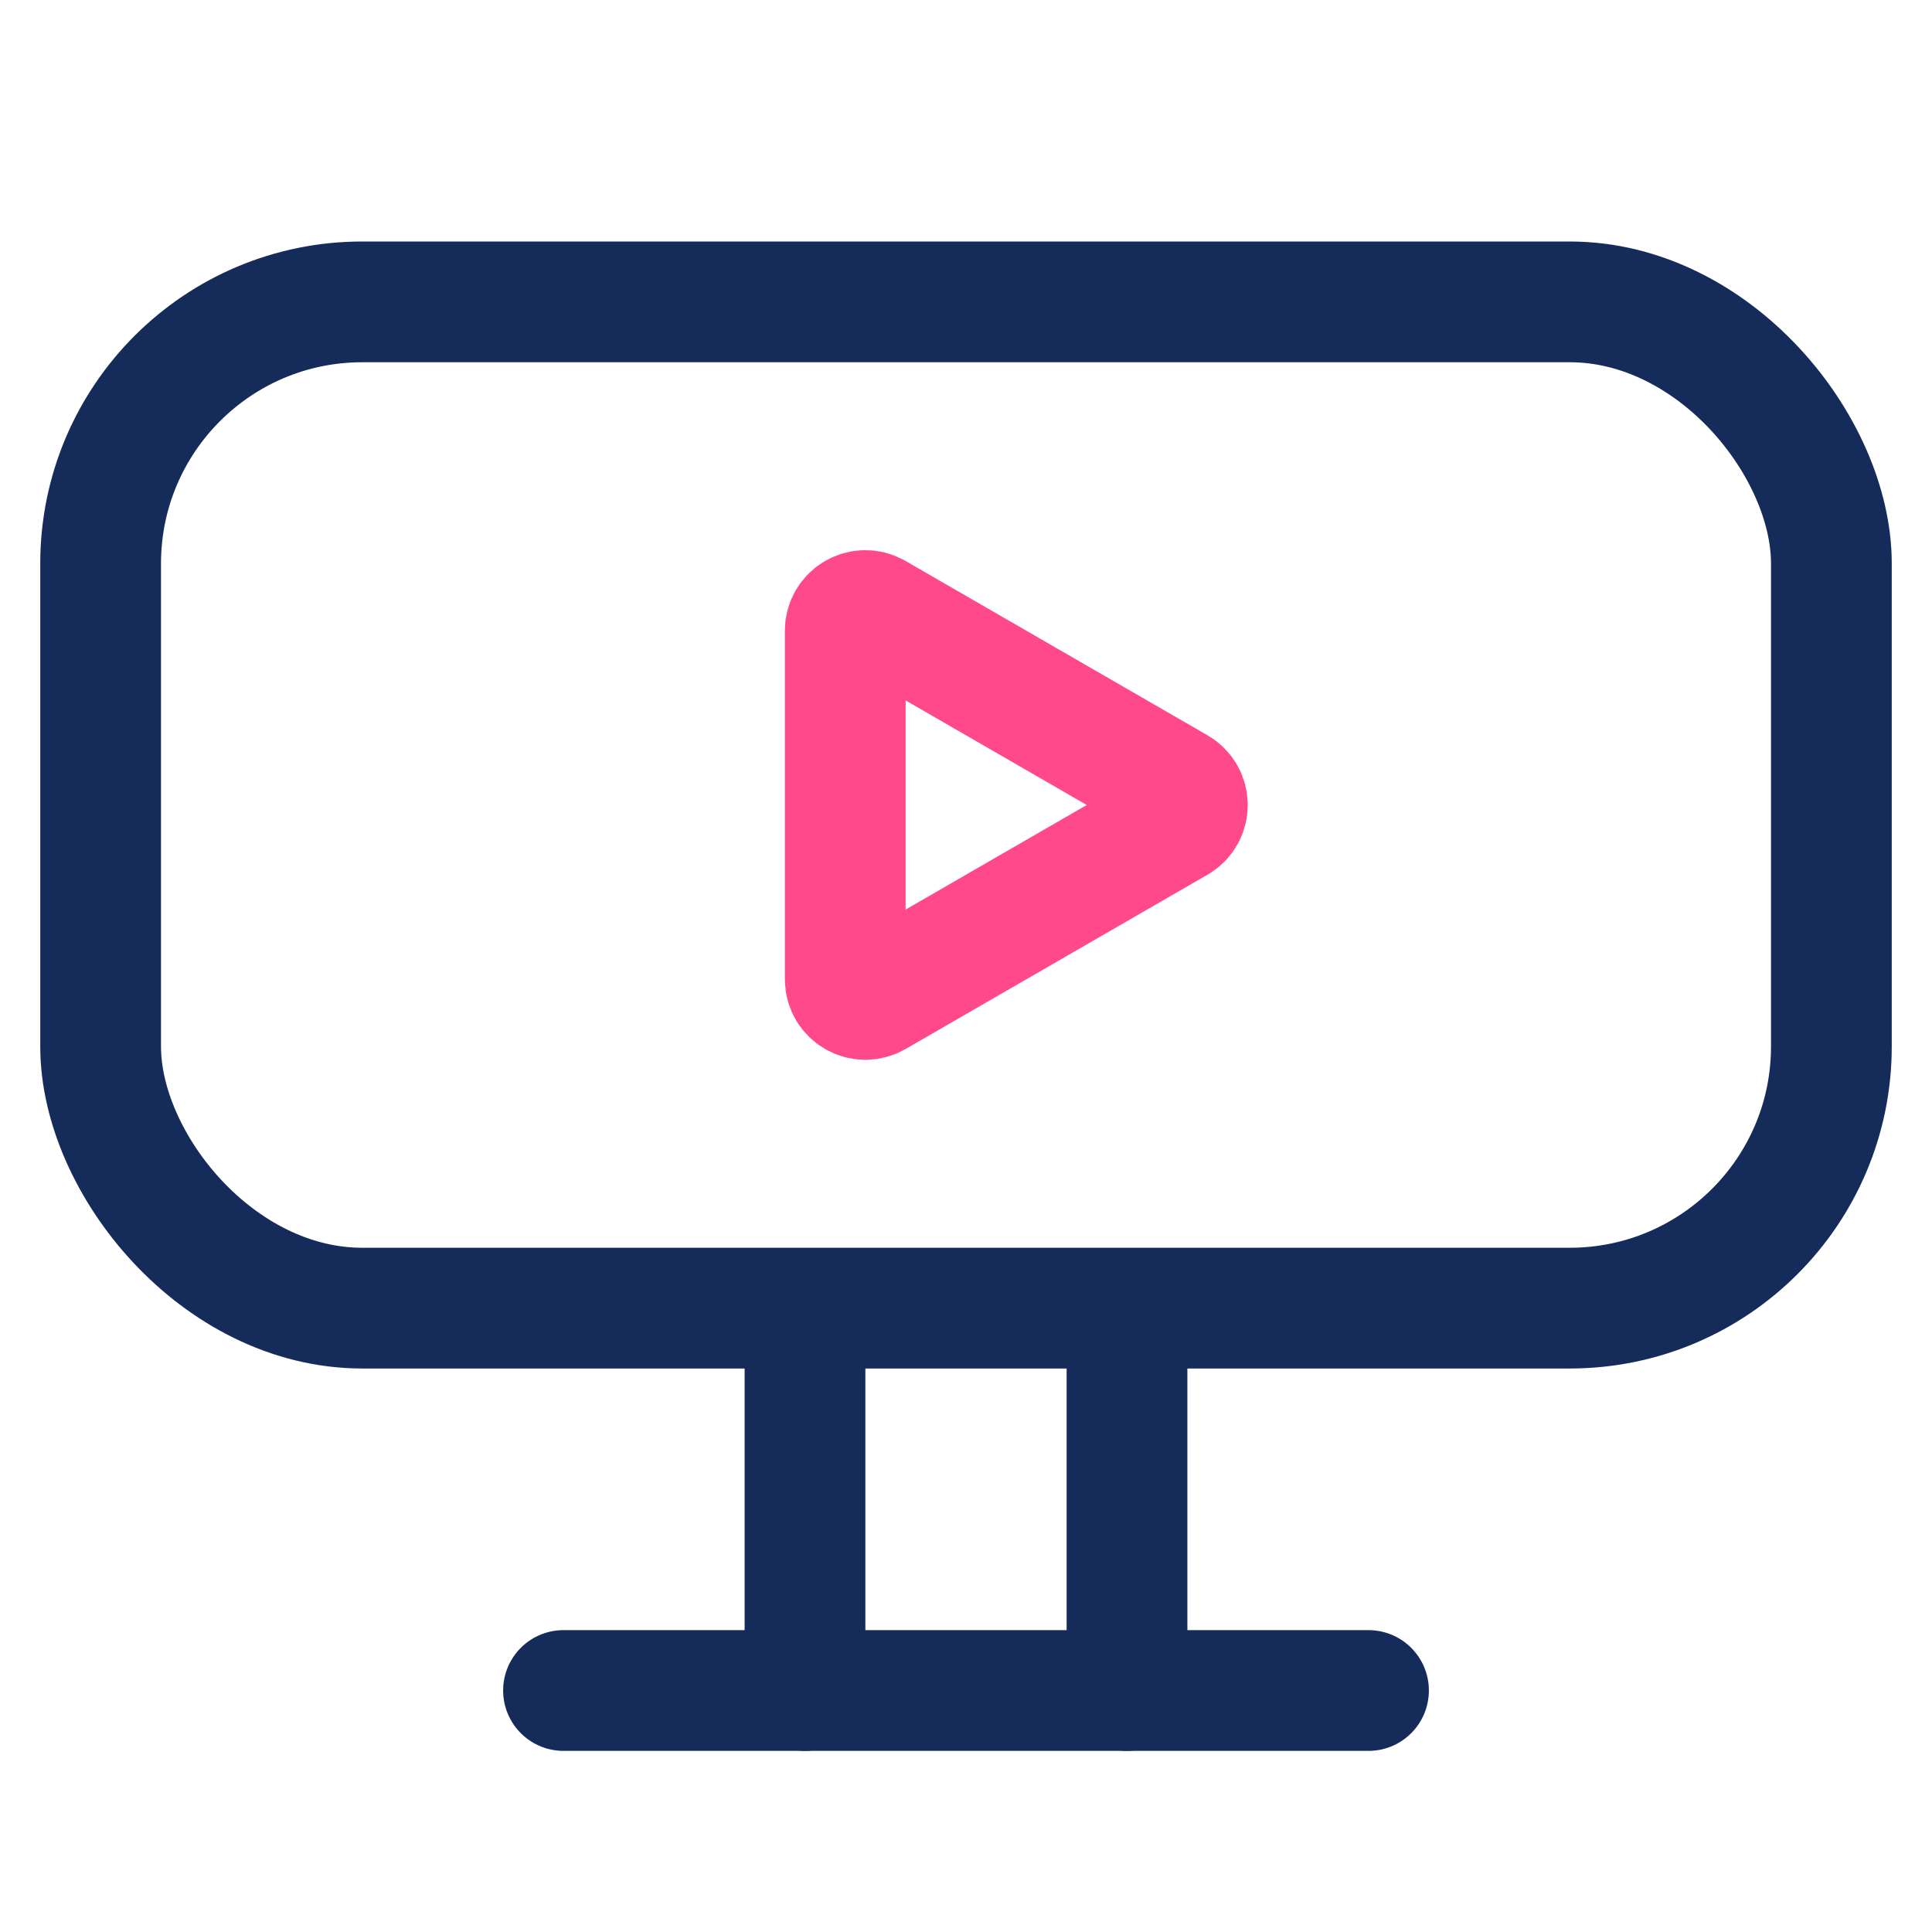 <svg width="48" height="48" viewBox="0 0 48 48" fill="none" xmlns="http://www.w3.org/2000/svg">
<rect x="2.5" y="7.5" width="43" height="25" rx="6.5" stroke="#152C5B" stroke-width="3"/>
<path d="M28 34V42" stroke="#152C5B" stroke-width="3" stroke-linecap="round" stroke-linejoin="bevel"/>
<path d="M20 34V42" stroke="#152C5B" stroke-width="3" stroke-linecap="round" stroke-linejoin="bevel"/>
<path d="M14 42H34" stroke="#152C5B" stroke-width="3" stroke-linecap="round" stroke-linejoin="bevel"/>
<path d="M29.25 20.433C29.583 20.241 29.583 19.759 29.25 19.567L21.75 15.237C21.417 15.044 21 15.285 21 15.67V24.33C21 24.715 21.417 24.956 21.75 24.763L29.25 20.433Z" stroke="#FF498B" stroke-width="3"/>
</svg>
